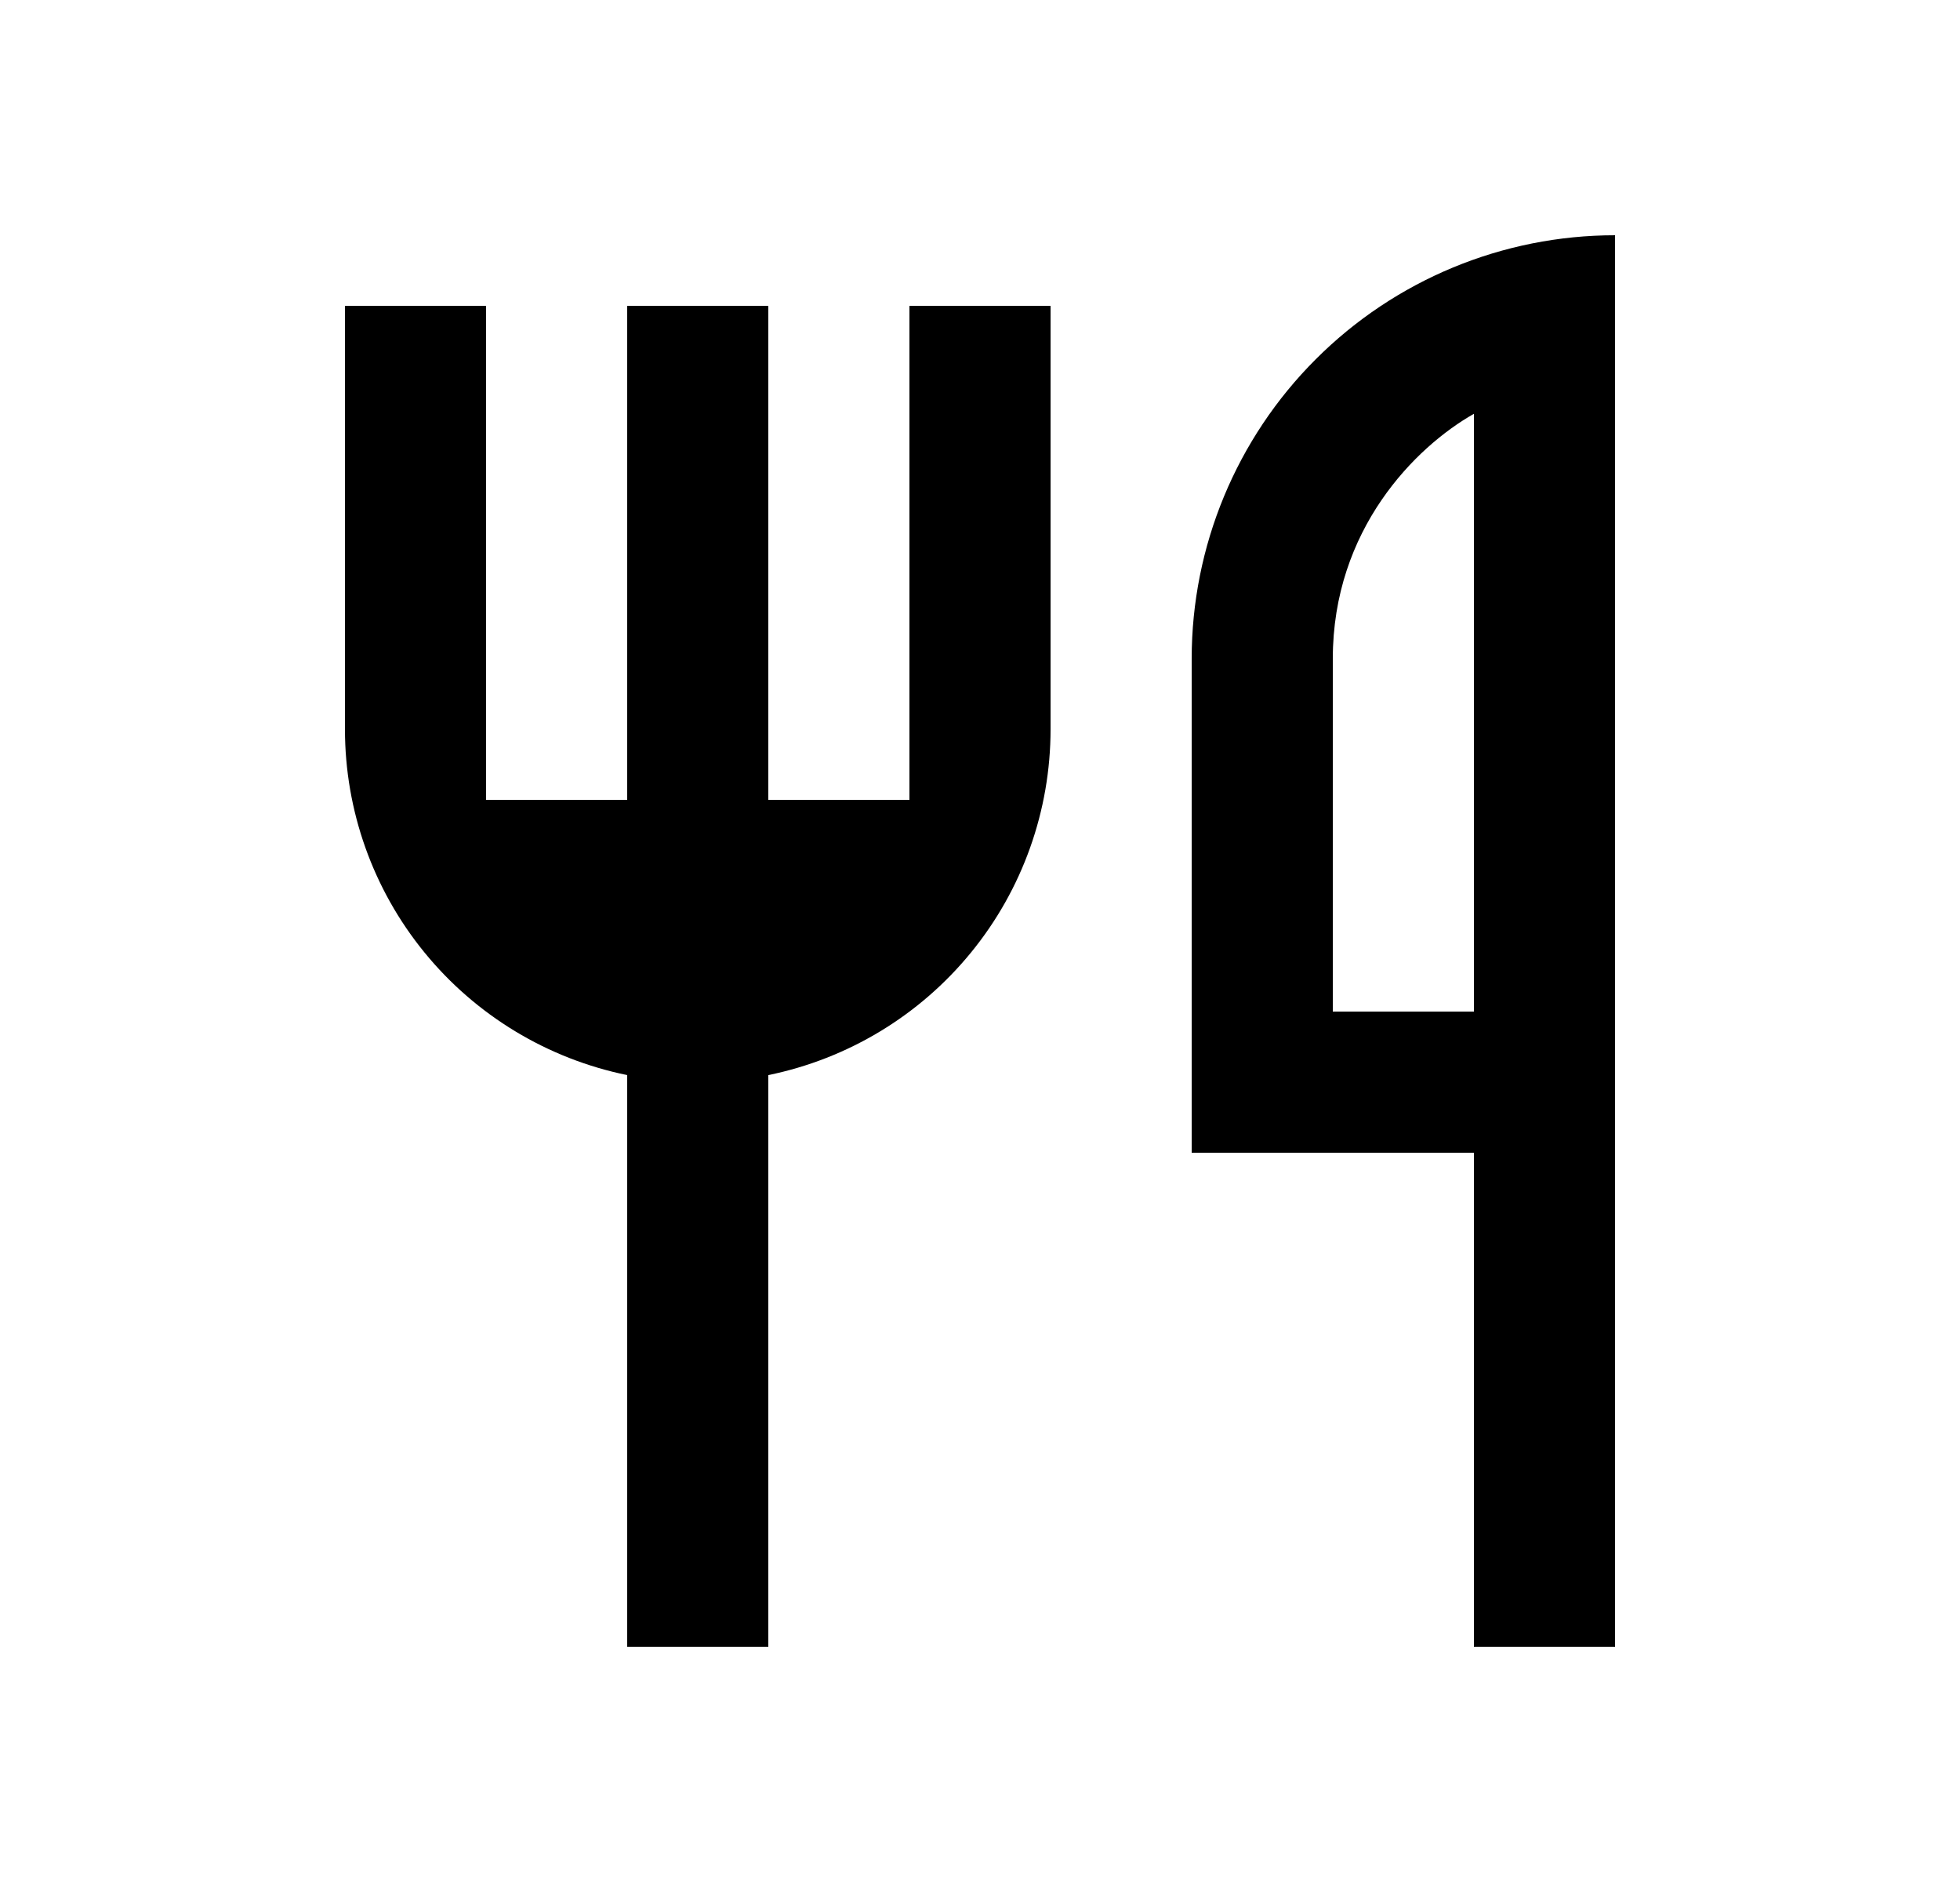 <svg width="25" height="24" viewBox="0 0 25 24" fill="none" xmlns="http://www.w3.org/2000/svg">
<path d="M20.6 3V21H18.8V14.7H15.2V8.4C15.2 6.968 15.769 5.594 16.782 4.582C17.794 3.569 19.168 3 20.6 3ZM18.8 5.277C18.053 5.7 17 6.753 17 8.4V12.9H18.8V5.277ZM9.8 13.71V21H8V13.71C6.984 13.502 6.07 12.95 5.414 12.146C4.758 11.343 4.4 10.337 4.4 9.3V3.9H6.2V10.2H8V3.9H9.8V10.2H11.6V3.9H13.4V9.3C13.4 10.337 13.042 11.343 12.386 12.146C11.73 12.95 10.816 13.502 9.8 13.71Z" fill="#0A0D14" style="fill:#0A0D14;fill:color(display-p3 0.039 0.051 0.078);fill-opacity:1;"/>
</svg>
